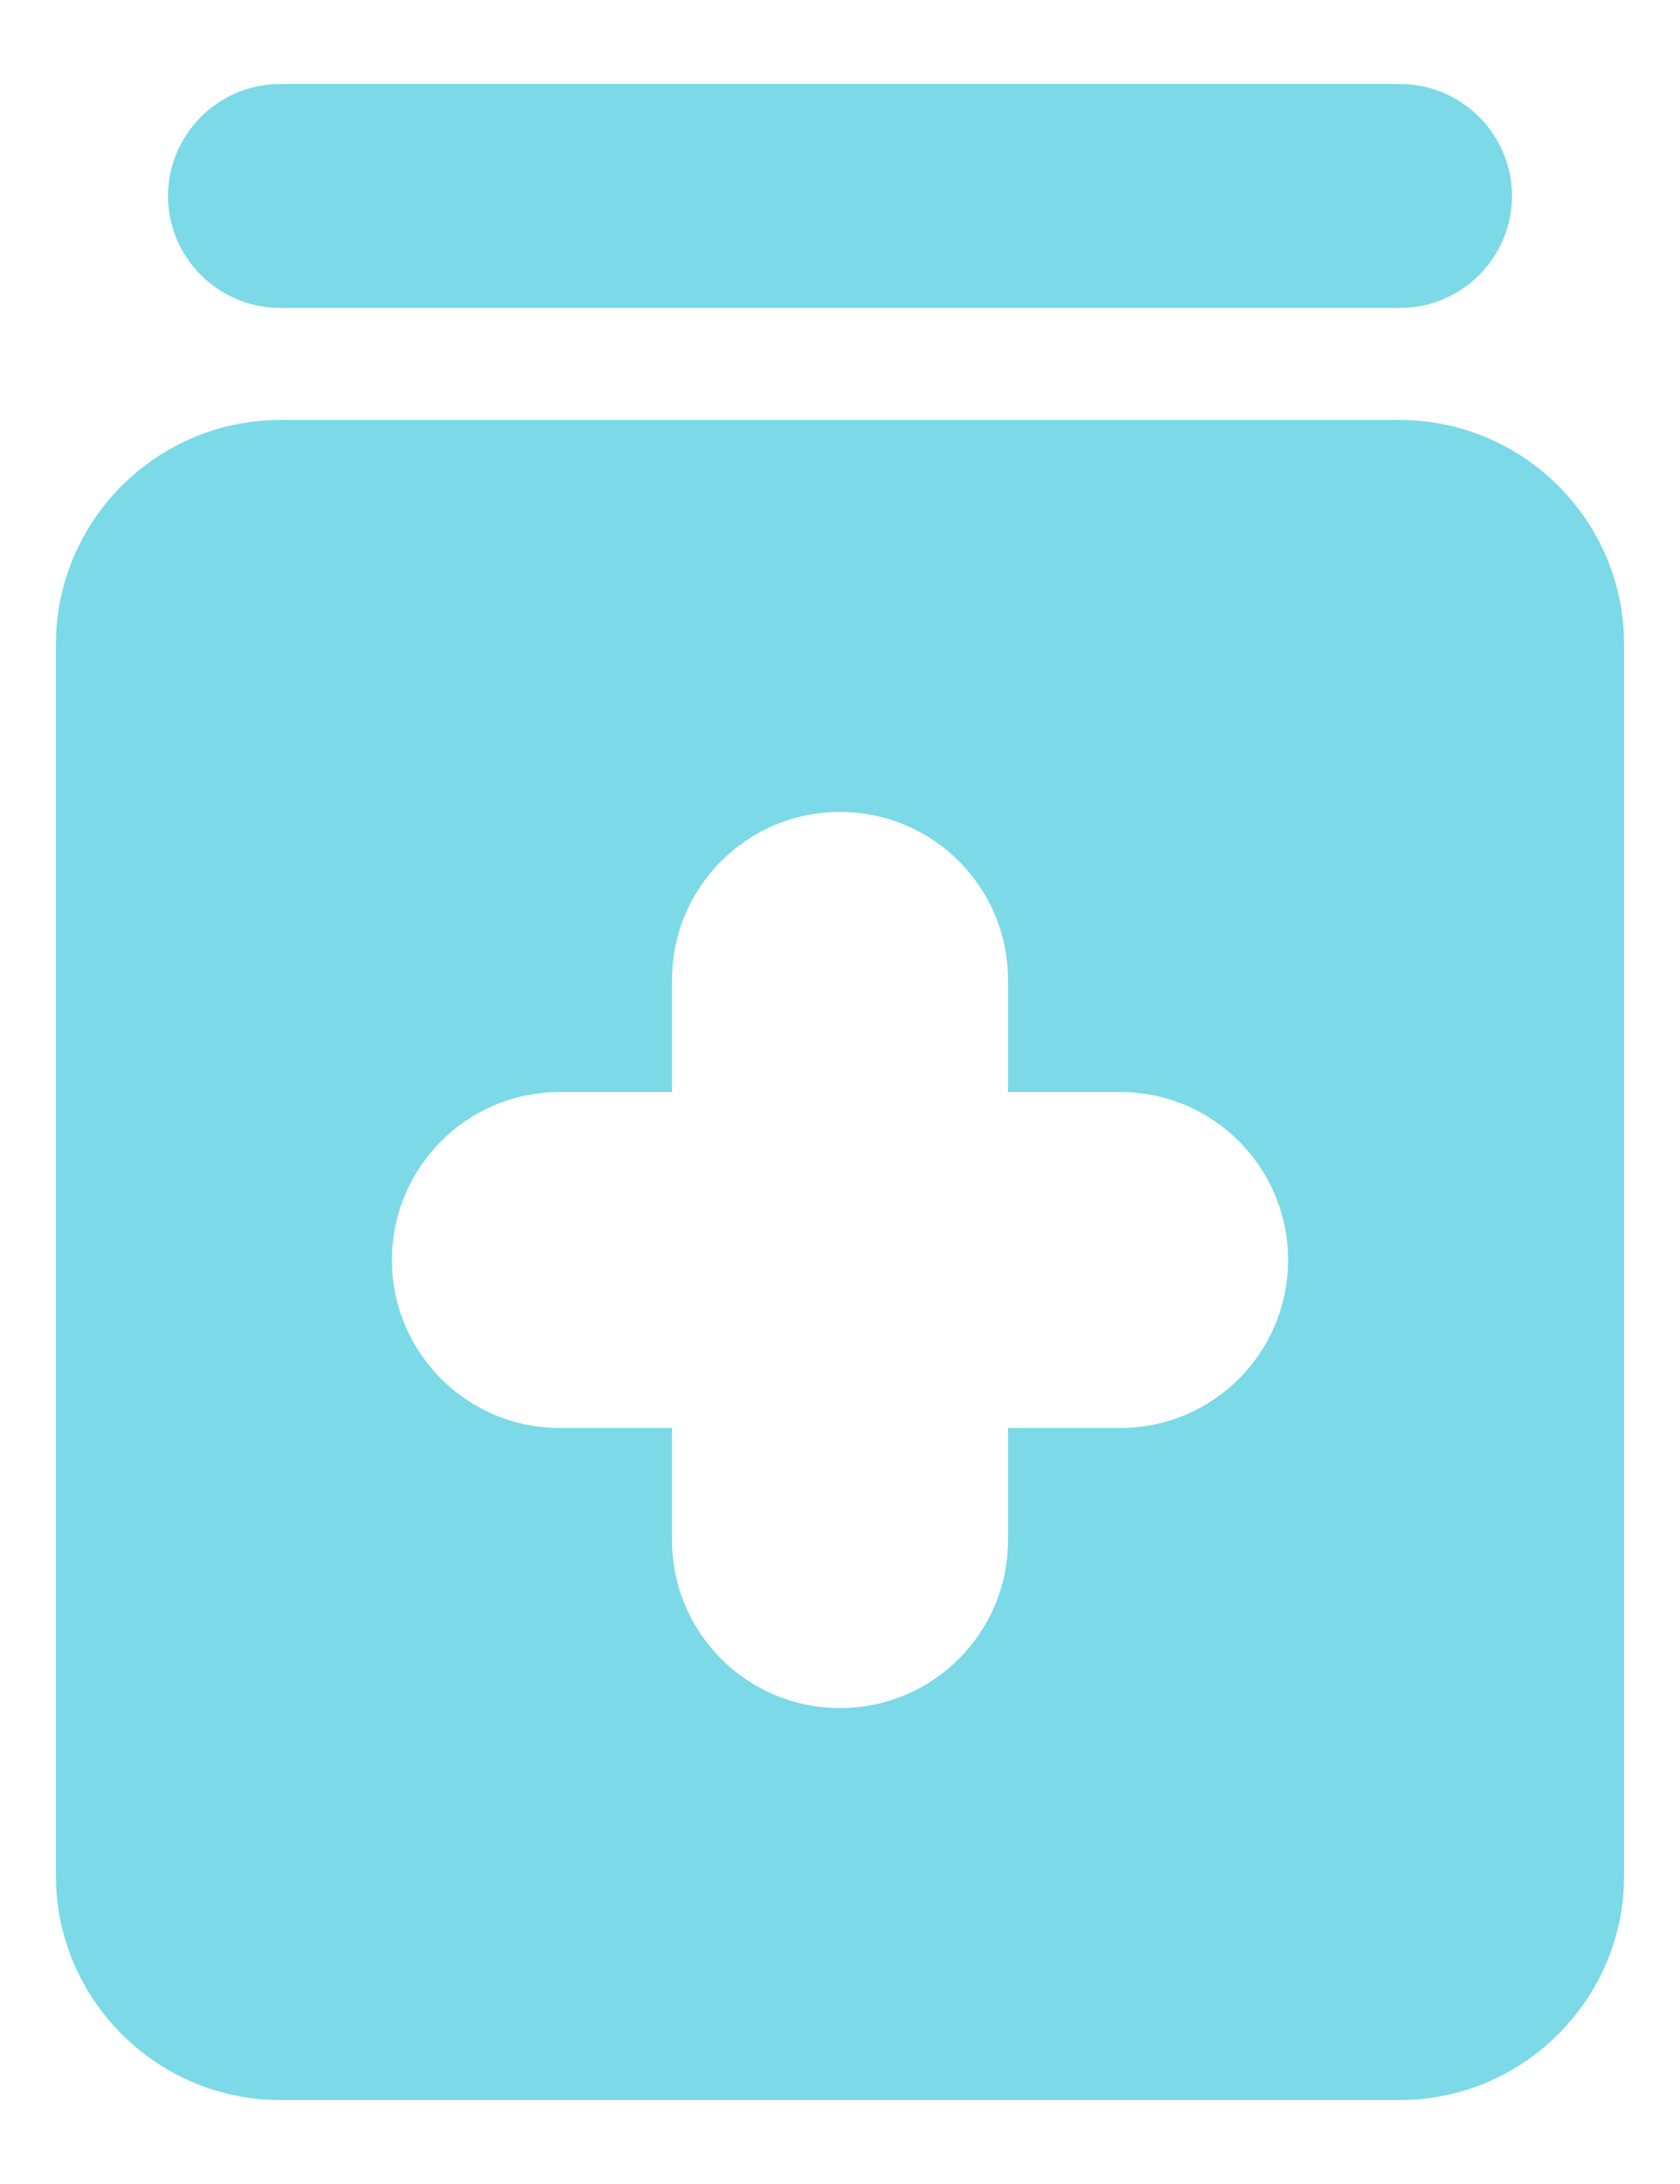 <svg width="10" height="13" viewBox="0 0 10 13" fill="none" xmlns="http://www.w3.org/2000/svg">
<path d="M8.333 0.5H1.667C1.3 0.5 1 0.8 1 1.167C1 1.533 1.3 1.833 1.667 1.833H8.333C8.7 1.833 9 1.533 9 1.167C9 0.8 8.7 0.5 8.333 0.5Z" fill="#7BD9E8"/>
<path d="M8.333 2.5H1.667C0.933 2.5 0.333 3.1 0.333 3.833V11.167C0.333 11.9 0.933 12.5 1.667 12.5H8.333C9.067 12.5 9.667 11.9 9.667 11.167V3.833C9.667 3.1 9.067 2.5 8.333 2.5ZM6.667 8.5H6V9.167C6 9.72 5.553 10.167 5 10.167C4.447 10.167 4 9.72 4 9.167V8.5H3.333C2.78 8.5 2.333 8.053 2.333 7.5C2.333 6.947 2.78 6.5 3.333 6.5H4V5.833C4 5.28 4.447 4.833 5 4.833C5.553 4.833 6 5.28 6 5.833V6.5H6.667C7.22 6.5 7.667 6.947 7.667 7.5C7.667 8.053 7.22 8.5 6.667 8.5Z" fill="#7BD9E8"/>
</svg>
